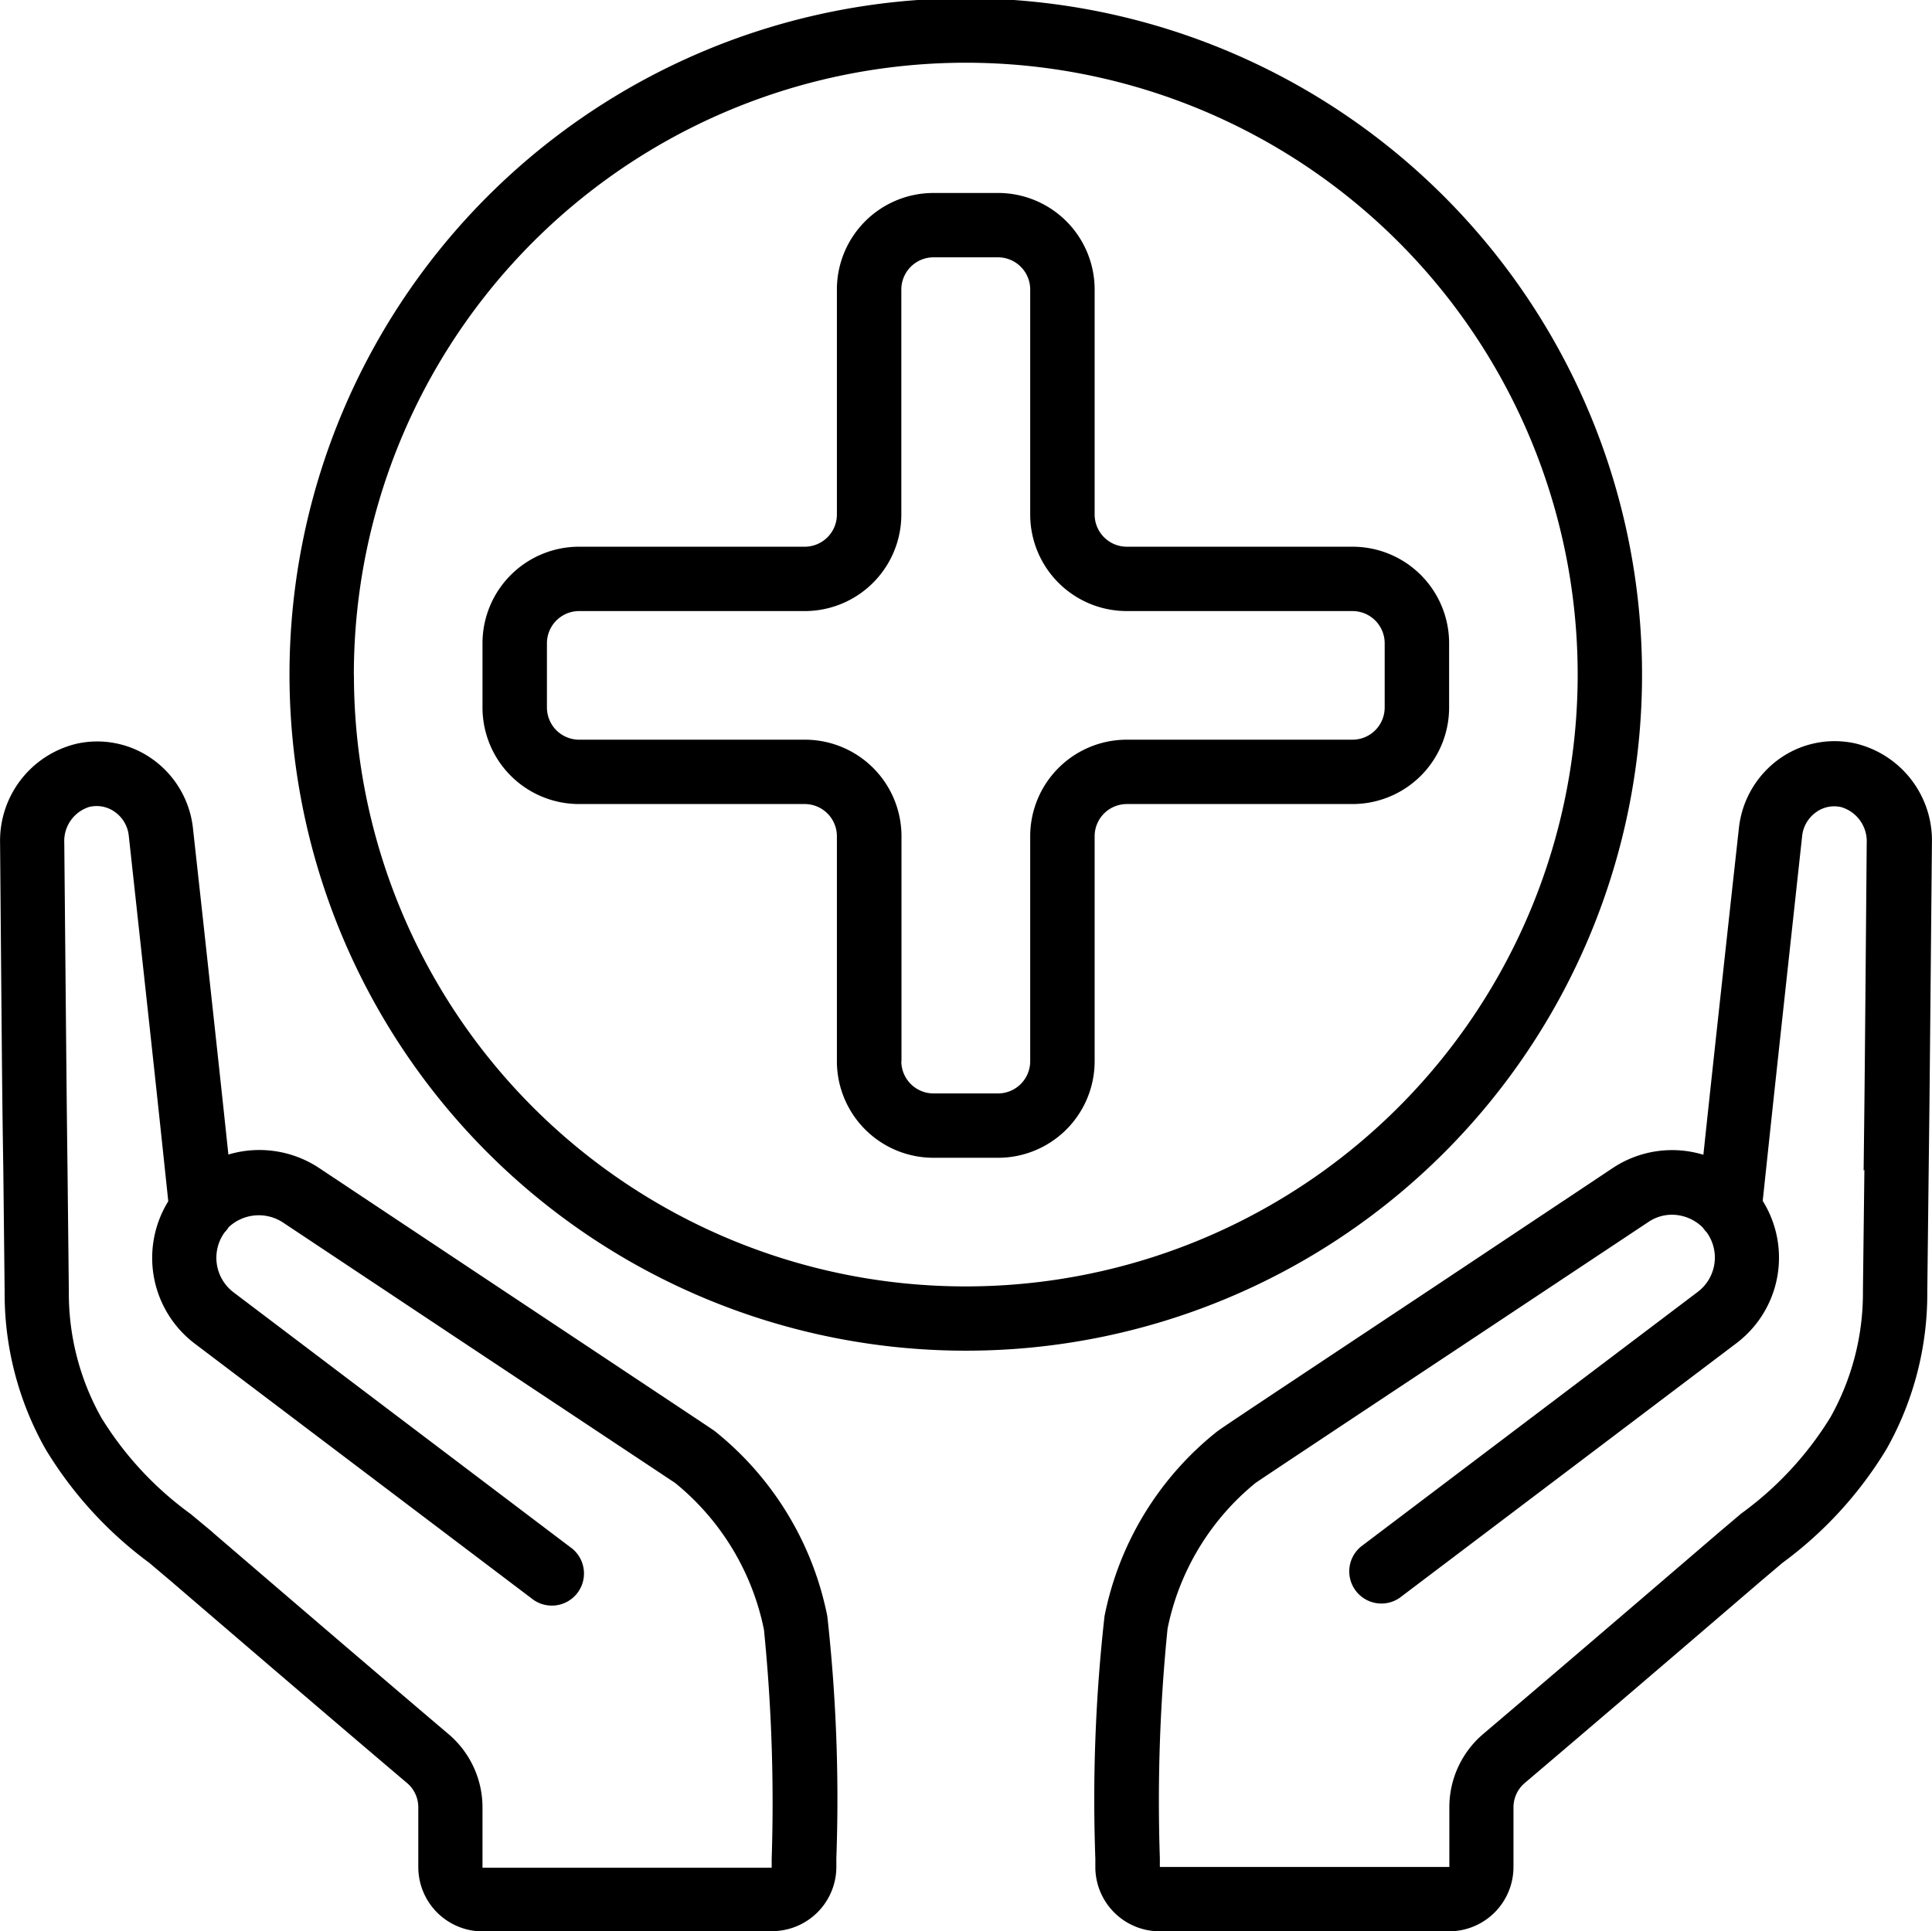 <svg xmlns="http://www.w3.org/2000/svg" width="25.006" height="25" viewBox="0 0 25.006 25">
  <g id="Page-1" transform="translate(0.001)">
    <g id="_027---Health" data-name="027---Health" transform="translate(-0.001)">
      <path id="Shape" d="M7.244,38.4h3.747a.833.833,0,0,0,.833-.828v-.116a21.428,21.428,0,0,0-.117-3.133,4.083,4.083,0,0,0-1.462-2.4c-.06-.042-.6-.4-2.868-1.907l-2.256-1.5a1.4,1.4,0,0,0-1.166-.169c-.087-.825-.133-1.244-.328-3.037l-.132-1.2a1.266,1.266,0,0,0-.521-.88,1.231,1.231,0,0,0-.987-.2A1.291,1.291,0,0,0,1,24.314c.027,3.226.027,3.268.042,4.24l.017,1.569a4.093,4.093,0,0,0,.528,2.035,5.116,5.116,0,0,0,1.345,1.475l.279.236c1.148.986,2.273,1.95,3.057,2.614a.412.412,0,0,1,.145.316v.771a.833.833,0,0,0,.833.833ZM3.751,33.236,3.467,33a4.355,4.355,0,0,1-1.156-1.246,3.289,3.289,0,0,1-.421-1.636l-.017-1.569c-.012-.972-.012-1.014-.042-4.237a.462.462,0,0,1,.328-.466.455.455,0,0,1,.092-.01.405.405,0,0,1,.236.077.433.433,0,0,1,.178.3l.131,1.2c.231,2.119.252,2.317.381,3.539a1.393,1.393,0,0,0,.338,1.839l4.362,3.3a.416.416,0,1,0,.5-.664l-4.36-3.3a.561.561,0,0,1-.112-.771.394.394,0,0,0,.054-.069.57.57,0,0,1,.7-.062l2.256,1.5,2.822,1.873a3.286,3.286,0,0,1,1.15,1.9,22.455,22.455,0,0,1,.1,2.967v.114H7.244V36.8a1.244,1.244,0,0,0-.439-.95c-.783-.664-1.907-1.627-3.054-2.612Z" transform="translate(-0.999 -13.402)"/>
      <path id="Shape-2" data-name="Shape" d="M44.82,23.026a1.231,1.231,0,0,0-.987.2,1.268,1.268,0,0,0-.521.884l-.089.807c-.233,2.132-.278,2.549-.372,3.433a1.388,1.388,0,0,0-1.166.167L39.352,30.07c-2.206,1.465-2.731,1.812-2.8,1.866A4.061,4.061,0,0,0,35.1,34.322a21.229,21.229,0,0,0-.119,3.136v.116a.833.833,0,0,0,.833.828H39.56a.833.833,0,0,0,.833-.833V36.8a.413.413,0,0,1,.144-.316c.784-.666,1.909-1.628,3.057-2.614l.28-.237a5.11,5.11,0,0,0,1.347-1.473,4.091,4.091,0,0,0,.528-2.035l.018-1.567c.012-.974.012-1.014.042-4.242A1.291,1.291,0,0,0,44.82,23.026Zm.115,5.519-.019,1.567a3.289,3.289,0,0,1-.421,1.637,4.354,4.354,0,0,1-1.154,1.245l-.286.242c-1.147.985-2.271,1.947-3.054,2.612a1.244,1.244,0,0,0-.438.95v.771l-3.747,0v-.116a22.208,22.208,0,0,1,.1-2.97A3.267,3.267,0,0,1,37.052,32.6c.068-.048.911-.608,2.761-1.835l2.331-1.548a.547.547,0,0,1,.3-.091.572.572,0,0,1,.4.167.427.427,0,0,0,.049.06.557.557,0,0,1-.111.769l-4.363,3.3a.416.416,0,0,0,.5.664l4.364-3.3a1.388,1.388,0,0,0,.336-1.839c.137-1.291.153-1.439.424-3.93l.087-.8a.433.433,0,0,1,.178-.3.4.4,0,0,1,.328-.067.462.462,0,0,1,.329.466c-.027,3.225-.028,3.265-.04,4.238Z" transform="translate(-20.804 -13.402)"/>
      <path id="Shape-3" data-name="Shape" d="M27.506,8.742a8.753,8.753,0,1,0-8.753,8.742A8.748,8.748,0,0,0,27.506,8.742Zm-16.673,0a7.92,7.92,0,1,1,7.92,7.91A7.915,7.915,0,0,1,10.834,8.742Z" transform="translate(-6.253)"/>
      <path id="Shape-4" data-name="Shape" d="M23.923,17.24V14.326a.417.417,0,0,1,.417-.416H27.26a1.25,1.25,0,0,0,1.251-1.249v-.833a1.25,1.25,0,0,0-1.251-1.249H24.34a.417.417,0,0,1-.417-.416V7.249A1.25,1.25,0,0,0,22.672,6h-.834a1.25,1.25,0,0,0-1.251,1.249v2.914a.417.417,0,0,1-.417.416H17.251A1.25,1.25,0,0,0,16,11.828v.833a1.25,1.25,0,0,0,1.251,1.249H20.17a.417.417,0,0,1,.417.416V17.24a1.25,1.25,0,0,0,1.251,1.249h.834A1.25,1.25,0,0,0,23.923,17.24Zm-2.5,0V14.326a1.25,1.25,0,0,0-1.251-1.249H17.251a.417.417,0,0,1-.417-.416v-.833a.417.417,0,0,1,.417-.416H20.17a1.25,1.25,0,0,0,1.251-1.249V7.249a.417.417,0,0,1,.417-.416h.834a.417.417,0,0,1,.417.416v2.914a1.25,1.25,0,0,0,1.251,1.249H27.26a.417.417,0,0,1,.417.416v.833a.417.417,0,0,1-.417.416H24.34a1.25,1.25,0,0,0-1.251,1.249V17.24a.417.417,0,0,1-.417.416h-.834A.417.417,0,0,1,21.421,17.24Z" transform="translate(-9.755 -3.502)"/>
    </g>
  </g>
</svg>
